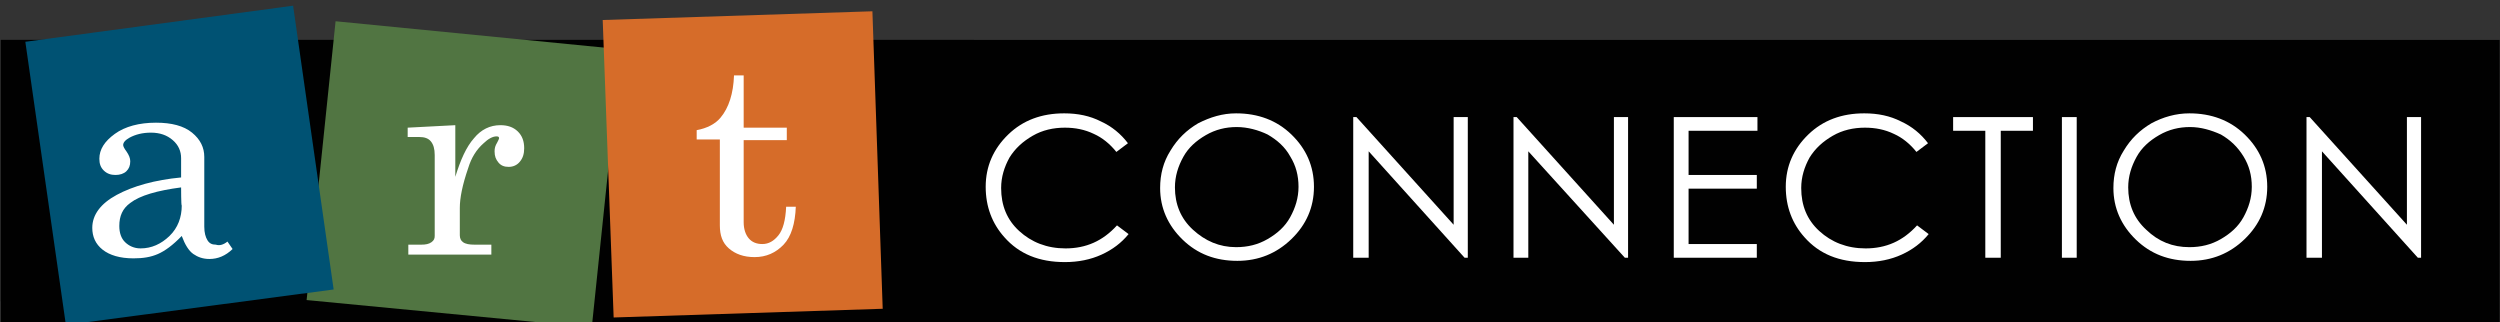 <?xml version="1.0" encoding="utf-8"?>
<!-- Generator: Adobe Illustrator 19.1.0, SVG Export Plug-In . SVG Version: 6.00 Build 0)  -->
<svg version="1.1"
	 id="svg3453" xmlns:sodipodi="http://sodipodi.sourceforge.net/DTD/sodipodi-0.dtd" xmlns:svg="http://www.w3.org/2000/svg" xmlns:inkscape="http://www.inkscape.org/namespaces/inkscape" xmlns:rdf="http://www.w3.org/1999/02/22-rdf-syntax-ns#" xmlns:dc="http://purl.org/dc/elements/1.1/" xmlns:cc="http://creativecommons.org/ns#" inkscape:version="0.48.3.1 r9886" sodipodi:docname="CNX_Bio_Art.svg"
	 xmlns="http://www.w3.org/2000/svg" xmlns:xlink="http://www.w3.org/1999/xlink" x="0px" y="0px"
	 viewBox="-225.1 638.8 351.5 45.3" style="enable-background:new -225.1 638.8 351.5 45.3;" xml:space="preserve">
<rect x="-225.1" y="638.8" width="351.5" height="45.3" fill="#333333" stroke="none"/>
<style type="text/css">
	.st0{fill:#010101;}
	.st1{fill:#517542;}
	.st2{fill:#D66C29;}
	.st3{fill:#005273;}
	.st4{fill:#FFFFFF;}
</style>
<sodipodi:namedview  showgrid="false" borderopacity="1" pagecolor="#ffffff" guidetolerance="10" inkscape:cy="32" gridtolerance="10" bordercolor="#666666" showguides="true" inkscape:cx="216.5" id="namedview3493" inkscape:zoom="1.4254587" objecttolerance="10" inkscape:guide-bbox="true" inkscape:window-x="1360" inkscape:pageopacity="0" inkscape:window-y="24" inkscape:window-maximized="1" inkscape:current-layer="svg3453" inkscape:pageshadow="2" inkscape:window-width="1680" inkscape:window-height="1026">
	<sodipodi:guide  position="351.466,165.561" id="guide3497" orientation="1,0"></sodipodi:guide>
	<sodipodi:guide  position="11.224,-108.035" id="guide3519" orientation="1,0"></sodipodi:guide>
	<sodipodi:guide  position="338.838,-236.415" id="guide3521" orientation="1,0"></sodipodi:guide>
</sodipodi:namedview>
<g id="g3111" transform="matrix(0.905,0,0,0.875,0.006,10.125)">
	<rect id="rect3071" x="-248.6" y="724.9" class="st0" width="388.2" height="45.8"/>
	<rect id="rect3073" x="-248.6" y="724.9" class="st0" width="151.2" height="42"/>
	<polygon id="rect3075" class="st1" points="-196.6,721.9 -152.3,726.4 -156.8,771.1 -201.1,766.7 	"/>
	<polygon id="rect3077" class="st2" points="-155.1,721.7 -113.2,720.3 -111.6,768.1 -153.4,769.5 	"/>
	<polygon id="rect3079" class="st3" points="-244.8,725.2 -203.2,719.4 -196.9,765 -238.5,770.7 	"/>
	<path id="path3081" inkscape:connector-curvature="0" class="st4" d="M-213.4,757.3l0.8,1.2c-1.1,1.1-2.3,1.6-3.6,1.6
		c-1,0-1.8-0.3-2.5-0.8s-1.3-1.5-1.8-2.9c-1.4,1.5-2.6,2.4-3.7,2.9c-1.1,0.5-2.3,0.7-3.8,0.7c-2.1,0-3.7-0.5-4.8-1.4
		c-1.1-0.9-1.6-2.1-1.6-3.5c0-2.1,1.3-3.9,3.8-5.3c2.5-1.4,5.9-2.4,10-2.8v-3.1c0-1.1-0.4-2.1-1.3-2.9c-0.9-0.8-2-1.2-3.4-1.2
		c-1.3,0-2.4,0.3-3.3,0.8c-0.7,0.4-1,0.8-1,1.2c0,0.2,0.2,0.6,0.5,1c0.4,0.6,0.6,1.1,0.6,1.6c0,0.7-0.2,1.2-0.6,1.6
		c-0.4,0.4-1,0.6-1.7,0.6s-1.3-0.2-1.8-0.7s-0.7-1.1-0.7-1.9c0-1.5,0.8-2.8,2.4-4c1.6-1.2,3.8-1.8,6.4-1.8c2.4,0,4.3,0.5,5.6,1.6
		c1.3,1.1,1.9,2.4,1.9,3.9v11.2c0,1,0.2,1.7,0.5,2.2s0.7,0.7,1.3,0.7C-214.6,758-214,757.8-213.4,757.3z M-220.6,748.6
		c-3.7,0.5-6.4,1.3-7.9,2.5c-1.2,0.9-1.7,2.1-1.7,3.7c0,1.1,0.3,2,0.9,2.6c0.6,0.6,1.4,1,2.4,1c1.7,0,3.2-0.7,4.5-2s1.9-3,1.9-4.9
		C-220.6,751.6-220.6,748.6-220.6,748.6z"/>
	<path id="path3083" inkscape:connector-curvature="0" class="st4" d="M-185.4,739l7.4-0.4v8.3c0.8-2.7,1.7-4.8,2.9-6.2
		c1.1-1.4,2.5-2.1,4.1-2.1c1.1,0,2,0.3,2.7,1c0.7,0.7,1,1.6,1,2.7c0,0.9-0.2,1.6-0.7,2.2c-0.4,0.5-1,0.8-1.7,0.8s-1.2-0.2-1.6-0.7
		c-0.4-0.5-0.6-1-0.6-1.8c0-0.5,0.1-0.9,0.4-1.4c0.2-0.4,0.3-0.6,0.3-0.7c0-0.2-0.1-0.3-0.4-0.3c-0.6,0-1.3,0.4-2,1.1
		c-1.1,1-1.9,2.3-2.4,4c-0.9,2.7-1.3,4.8-1.3,6.4v4.4c0,0.5,0.2,0.9,0.5,1.1c0.4,0.3,1,0.4,1.8,0.4h2.6v1.6h-12.9v-1.6h2
		c0.7,0,1.2-0.1,1.6-0.4s0.5-0.6,0.5-1v-13c0-1-0.2-1.7-0.6-2.2c-0.4-0.5-1-0.7-1.8-0.7h-1.8V739L-185.4,739z"/>
	<path id="path3085" inkscape:connector-curvature="0" class="st4" d="M-134.7,730.6h1.5v8.4h6.7v2h-6.7v13.2c0,1.1,0.3,2,0.8,2.6
		c0.5,0.6,1.2,0.9,2.1,0.9c1,0,1.8-0.5,2.5-1.4c0.7-0.9,1.1-2.4,1.2-4.6h1.5c-0.1,2.7-0.7,4.8-1.9,6.1c-1.2,1.3-2.7,2-4.5,2
		c-1.7,0-3-0.5-4-1.4c-1-0.9-1.4-2.1-1.4-3.7v-13.8h-3.6v-1.5c1.6-0.3,2.9-1,3.7-2C-135.5,735.8-134.8,733.5-134.7,730.6
		L-134.7,730.6z"/>
	<path id="path3087" inkscape:connector-curvature="0" class="st4" d="M-73.5,741.5l-1.8,1.4c-1-1.3-2.2-2.3-3.5-2.9
		c-1.4-0.7-2.9-1-4.5-1c-1.8,0-3.5,0.4-5,1.3c-1.5,0.9-2.7,2-3.6,3.5c-0.8,1.5-1.3,3.1-1.3,4.9c0,2.8,0.9,5.1,2.8,6.9
		c1.9,1.8,4.3,2.8,7.2,2.8c3.2,0,5.8-1.2,8-3.7l1.8,1.4c-1.1,1.4-2.5,2.5-4.2,3.3s-3.6,1.2-5.7,1.2c-4,0-7.1-1.3-9.4-4
		c-1.9-2.2-2.9-4.9-2.9-8.1c0-3.3,1.2-6.1,3.5-8.4c2.3-2.3,5.2-3.4,8.7-3.4c2.1,0,4,0.4,5.7,1.3C-76,738.8-74.6,740-73.5,741.5
		L-73.5,741.5z"/>
	<path id="path3089" inkscape:connector-curvature="0" class="st4" d="M-56.7,736.7c3.4,0,6.3,1.1,8.6,3.4c2.3,2.3,3.5,5.1,3.5,8.4
		s-1.2,6.1-3.5,8.4s-5.1,3.5-8.4,3.5c-3.4,0-6.2-1.1-8.5-3.4c-2.3-2.3-3.5-5.1-3.5-8.3c0-2.2,0.5-4.2,1.6-6c1.1-1.9,2.5-3.3,4.3-4.4
		C-60.7,737.3-58.8,736.7-56.7,736.7L-56.7,736.7z M-56.6,738.9c-1.7,0-3.3,0.4-4.8,1.3c-1.5,0.9-2.7,2-3.5,3.5s-1.3,3.1-1.3,4.9
		c0,2.7,0.9,5,2.8,6.8c1.9,1.8,4.1,2.8,6.7,2.8c1.8,0,3.4-0.4,4.9-1.3c1.5-0.9,2.7-2,3.5-3.5s1.3-3.1,1.3-4.9s-0.4-3.4-1.3-4.9
		c-0.8-1.5-2-2.6-3.5-3.5C-53.2,739.4-54.9,738.9-56.6,738.9z"/>
	<path id="path3091" inkscape:connector-curvature="0" class="st4" d="M-38.5,759.9v-22.6h0.5l15.1,17.3v-17.3h2.2v22.6h-0.5
		l-14.9-17.1v17.1H-38.5L-38.5,759.9z"/>
	<path id="path3093" inkscape:connector-curvature="0" class="st4" d="M-13.6,759.9v-22.6h0.5L2,754.6v-17.3h2.2v22.6H3.7l-15-17.1
		v17.1H-13.6L-13.6,759.9z"/>
	<path id="path3095" inkscape:connector-curvature="0" class="st4" d="M11.3,737.3h13v2.2H13.6v7.1h10.6v2.2H13.6v8.9h10.6v2.2H11.3
		L11.3,737.3L11.3,737.3z"/>
	<path id="path3097" inkscape:connector-curvature="0" class="st4" d="M50.8,741.5l-1.8,1.4c-1-1.3-2.2-2.3-3.5-2.9
		c-1.4-0.7-2.9-1-4.5-1c-1.8,0-3.5,0.4-5,1.3c-1.5,0.9-2.7,2-3.6,3.5c-0.8,1.5-1.3,3.1-1.3,4.9c0,2.8,0.9,5.1,2.8,6.9
		c1.9,1.8,4.3,2.8,7.2,2.8c3.2,0,5.8-1.2,8-3.7l1.8,1.4c-1.1,1.4-2.5,2.5-4.2,3.3c-1.7,0.8-3.6,1.2-5.7,1.2c-4,0-7.1-1.3-9.4-4
		c-1.9-2.2-2.9-4.9-2.9-8.1c0-3.3,1.2-6.1,3.5-8.4s5.2-3.4,8.7-3.4c2.1,0,4,0.4,5.7,1.3C48.3,738.8,49.7,740,50.8,741.5L50.8,741.5z
		"/>
	<path id="path3099" inkscape:connector-curvature="0" class="st4" d="M54.7,739.5v-2.2h12.4v2.2h-5v20.4h-2.4v-20.4H54.7
		L54.7,739.5z"/>
	<path id="path3101" inkscape:connector-curvature="0" class="st4" d="M71.6,737.3h2.3v22.6h-2.3V737.3z"/>
	<path id="path3103" inkscape:connector-curvature="0" class="st4" d="M91.4,736.7c3.4,0,6.3,1.1,8.6,3.4s3.5,5.1,3.5,8.4
		s-1.2,6.1-3.5,8.4s-5.1,3.5-8.4,3.5c-3.4,0-6.2-1.1-8.5-3.4s-3.5-5.1-3.5-8.3c0-2.2,0.5-4.2,1.6-6c1.1-1.9,2.5-3.3,4.3-4.4
		C87.3,737.3,89.3,736.7,91.4,736.7z M91.5,738.9c-1.7,0-3.3,0.4-4.8,1.3c-1.5,0.9-2.7,2-3.5,3.5s-1.3,3.1-1.3,4.9
		c0,2.7,0.9,5,2.8,6.8c1.9,1.9,4.1,2.8,6.7,2.8c1.8,0,3.4-0.4,4.9-1.3c1.5-0.9,2.7-2,3.5-3.5s1.3-3.1,1.3-4.9s-0.4-3.4-1.3-4.9
		s-2-2.6-3.5-3.5C94.8,739.4,93.2,738.9,91.5,738.9z"/>
	<path id="path3105" inkscape:connector-curvature="0" class="st4" d="M109.6,759.9v-22.6h0.5l15.1,17.3v-17.3h2.2v22.6h-0.5
		L112,742.8v17.1H109.6z"/>
</g>
</svg>
